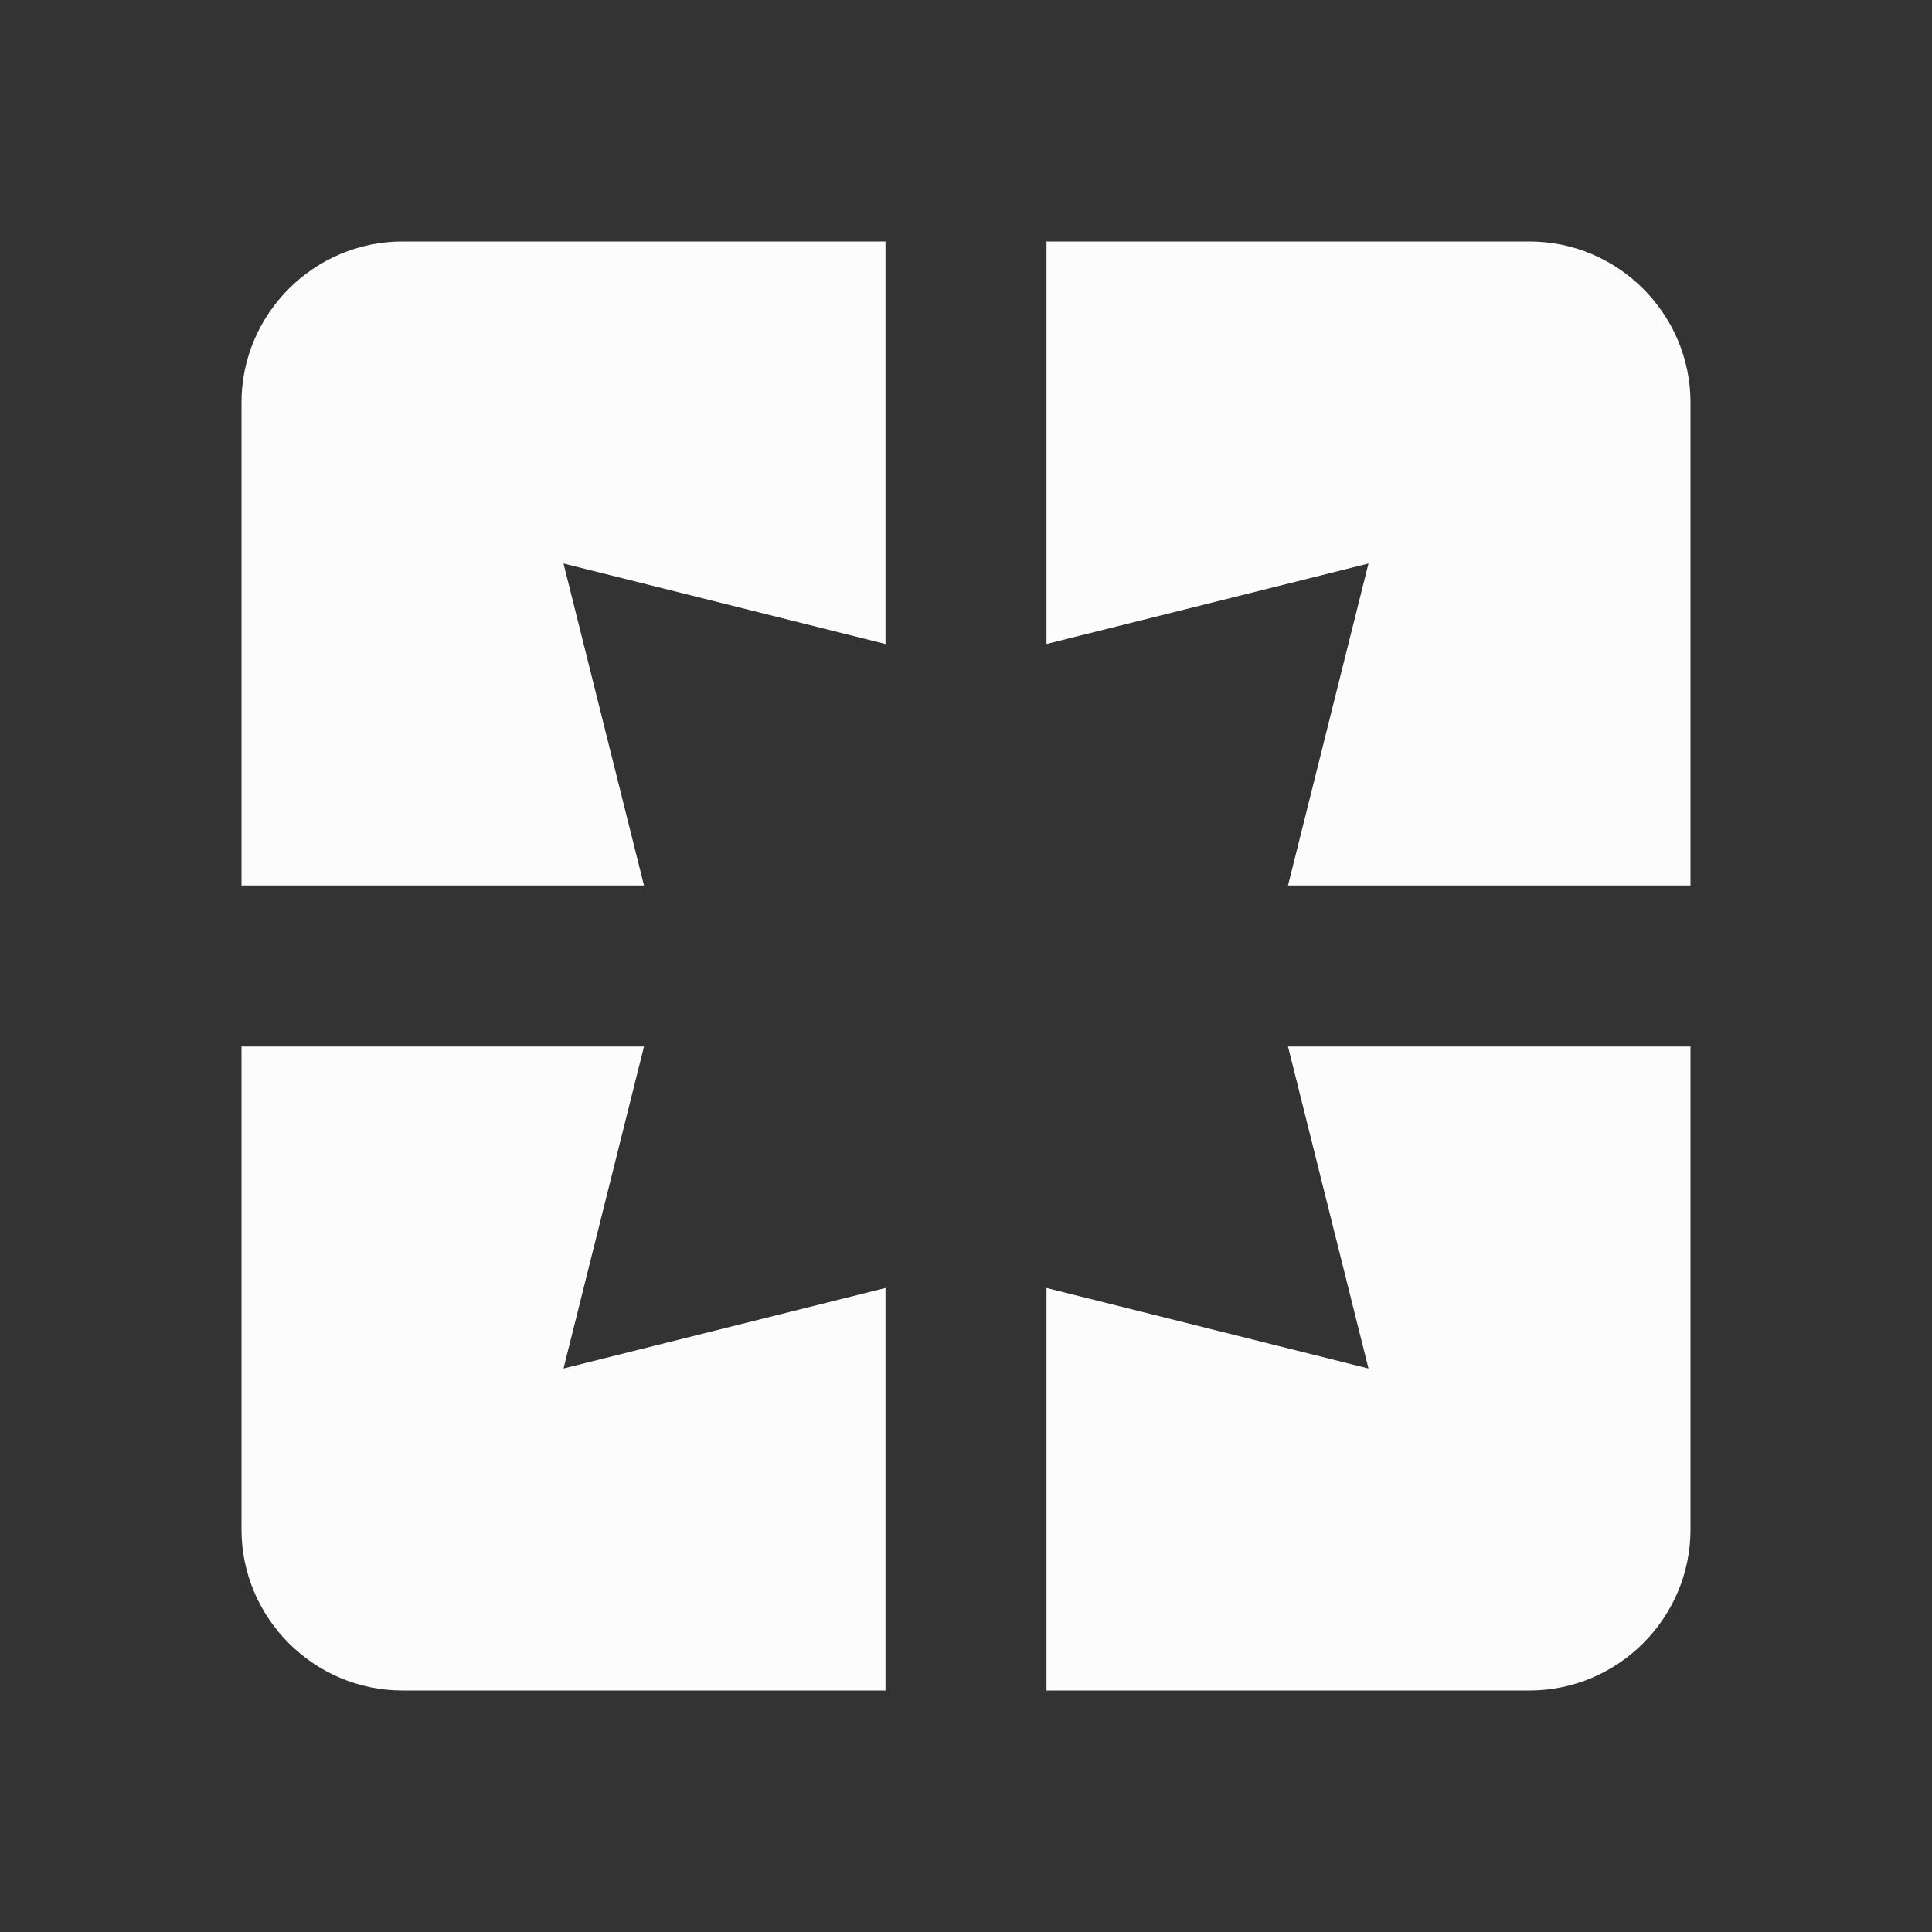 <svg width="24" height="24" viewBox="0 0 24 24" fill="none" xmlns="http://www.w3.org/2000/svg">
<rect x="0" y="0" width="24" height="24" fill="#333333" stroke="none"/>
<g clip-path="url(#clip0_20_20271)">
<path d="M3 5V11H8L7 7L11 8V3H5C3.9 3 3 3.9 3 5ZM8 13H3V19C3 20.1 3.9 21 5 21H11V16L7 17L8 13ZM17 17L13 16V21H19C20.1 21 21 20.1 21 19V13H16L17 17ZM19 3H13V8L17 7L16 11H21V5C21 3.9 20.1 3 19 3Z" fill="#FCFCFD"/>
</g>
<defs>
<clipPath id="clip0_20_20271">
<rect width="24" height="24" fill="white"/>
</clipPath>
</defs>
</svg>
